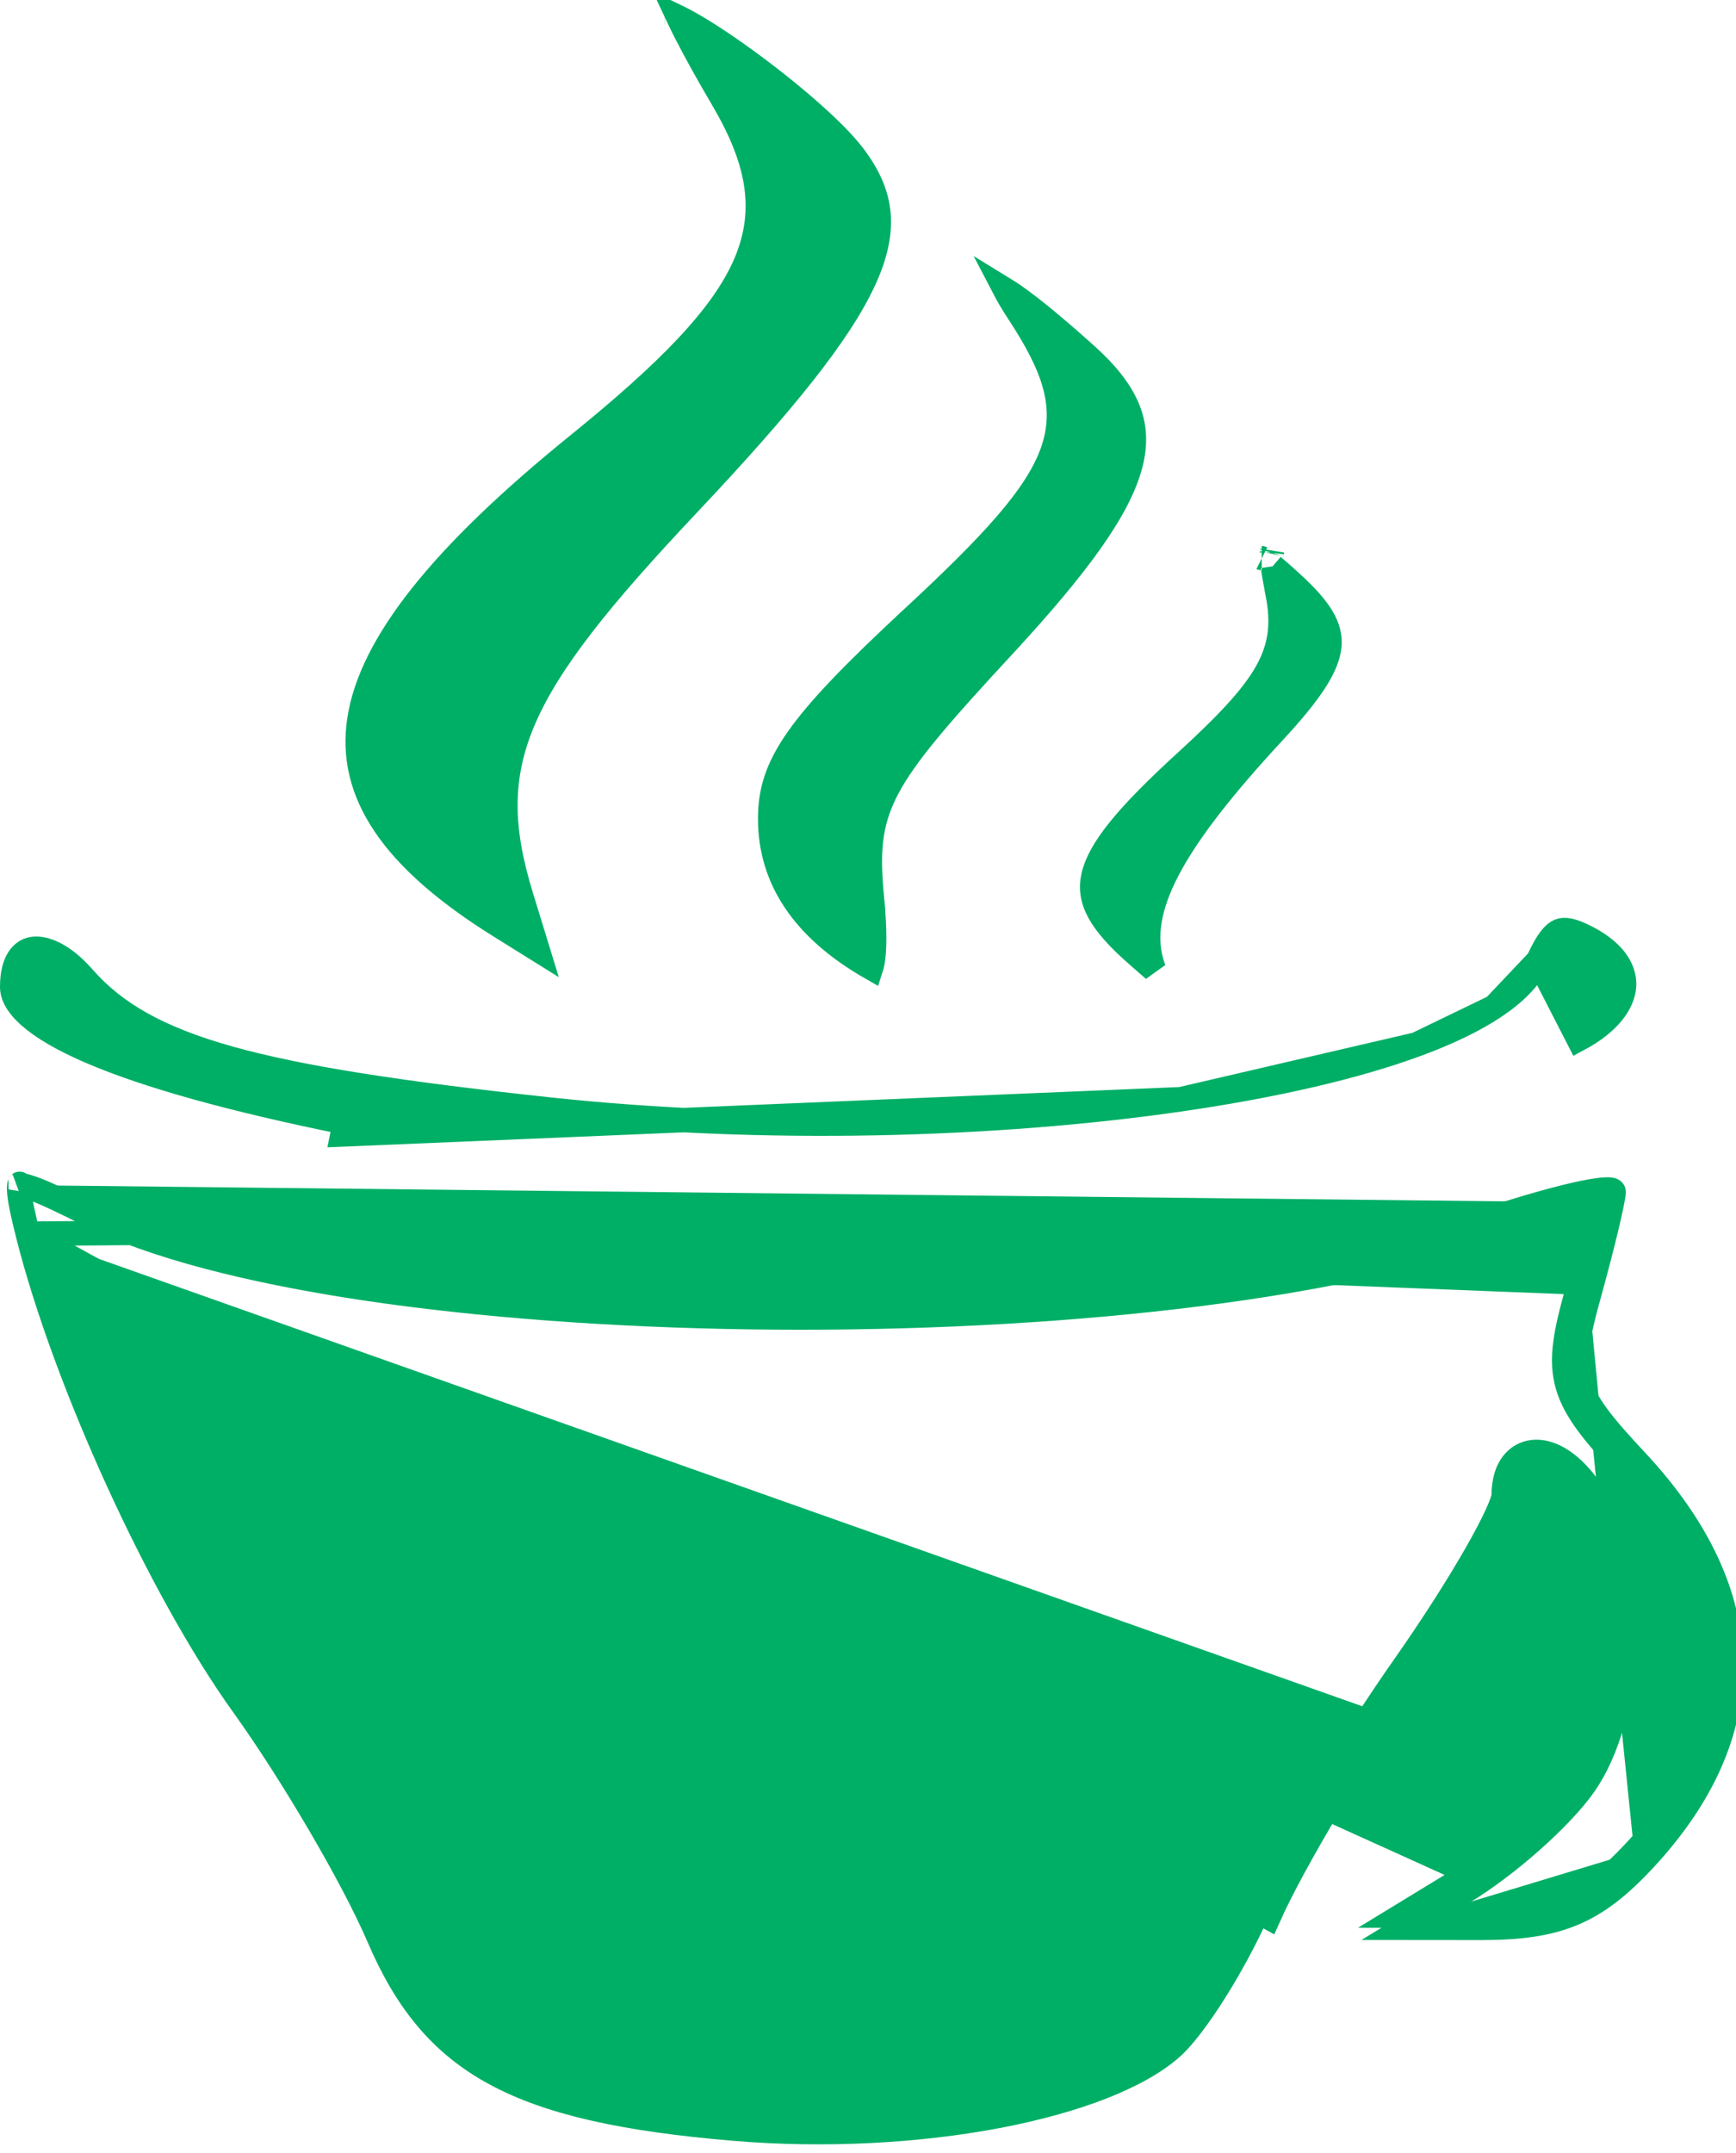<svg width="71" height="88" viewBox="0 0 71 88" fill="none" xmlns="http://www.w3.org/2000/svg">
<path d="M52.259 24.286L52.259 24.286C52.481 25.446 52.408 26.41 51.798 27.489C51.215 28.52 50.148 29.638 48.473 31.169L48.136 30.8L48.473 31.169C47.306 32.236 46.425 33.12 45.803 33.887C45.178 34.657 44.843 35.274 44.722 35.805C44.498 36.784 44.966 37.685 46.5 39.031L46.5 39.031C46.765 39.264 46.995 39.466 47.194 39.637C47.188 39.622 47.183 39.608 47.178 39.593L47.178 39.593C46.74 38.396 46.96 37.076 47.77 35.535C48.577 33.999 50.003 32.175 52.096 29.917L52.096 29.917C52.846 29.108 53.398 28.439 53.774 27.858C54.149 27.277 54.328 26.814 54.367 26.414C54.441 25.657 54.028 24.916 52.797 23.802L52.259 24.286ZM52.259 24.286C52.168 23.809 52.099 23.436 52.057 23.149M52.259 24.286L52.057 23.149M1.135 50.432L1.135 50.432C2.645 56.448 6.542 64.971 9.946 69.708L9.946 69.708C11.963 72.517 14.454 76.772 15.491 79.187L15.491 79.187C16.617 81.816 18.034 83.559 20.234 84.755C22.462 85.966 25.538 86.639 30.039 87.016C33.752 87.328 37.559 87.113 40.786 86.502C44.037 85.886 46.617 84.882 47.951 83.678L47.951 83.678C48.389 83.282 49.009 82.471 49.656 81.449C50.296 80.439 50.937 79.263 51.423 78.171C52.435 75.894 55.139 71.374 57.434 68.108L57.434 68.108C58.569 66.492 59.6 64.876 60.345 63.577C60.718 62.927 61.015 62.363 61.218 61.922C61.319 61.701 61.393 61.519 61.441 61.376C61.465 61.304 61.481 61.248 61.49 61.205C61.498 61.167 61.5 61.149 61.5 61.146C61.5 61.145 61.5 61.145 61.5 61.146C61.5 60.591 61.623 60.101 61.922 59.763C62.245 59.397 62.696 59.294 63.137 59.383C63.556 59.468 63.97 59.722 64.344 60.075C64.723 60.433 65.088 60.916 65.406 61.51L65.406 61.51C66.235 63.059 66.551 65.238 66.439 67.335C66.327 69.431 65.783 71.547 64.793 72.962M1.135 50.432L51.88 78.374C52.873 76.14 55.557 71.65 57.843 68.396C60.129 65.143 62 61.88 62 61.146C62 59.169 63.778 59.529 64.965 61.746C66.506 64.626 66.217 70.057 64.383 72.675C63.494 73.945 61.357 75.843 59.633 76.894M1.135 50.432C0.936 49.64 0.815 49.087 0.788 48.716C0.778 48.583 0.783 48.497 0.791 48.446M1.135 50.432L60.505 49.978C63.527 48.957 65.997 48.39 65.994 48.717C65.991 49.044 65.535 50.945 64.981 52.942M64.793 72.962L64.385 72.677L64.793 72.962C64.793 72.962 64.793 72.962 64.793 72.962ZM64.793 72.962C63.854 74.302 61.659 76.244 59.893 77.321M59.893 77.321L59.893 77.321L59.633 76.894M59.893 77.321L58.278 78.306M59.893 77.321L59.633 76.894M59.633 76.894L57.319 78.305L58.278 78.306M64.981 52.942L64.499 52.808C64.499 52.808 64.499 52.808 64.499 52.808M64.981 52.942L64.499 52.808M64.981 52.942C64.059 56.259 64.225 56.842 66.913 59.719C71.989 65.152 72.089 70.841 67.201 76.062M64.499 52.808C64.775 51.814 65.026 50.846 65.208 50.086C65.297 49.715 65.369 49.397 65.419 49.151M64.499 52.808C64.043 54.449 63.806 55.557 64.112 56.632C64.414 57.689 65.222 58.641 66.548 60.06C69.029 62.716 70.248 65.384 70.294 67.979C70.339 70.569 69.217 73.177 66.836 75.72M65.419 49.151C65.487 49.142 65.549 49.135 65.604 49.131C65.663 49.126 65.709 49.124 65.743 49.124C65.779 49.124 65.793 49.127 65.79 49.127C65.788 49.126 65.777 49.124 65.759 49.117C65.741 49.111 65.709 49.097 65.672 49.07C65.583 49.006 65.493 48.88 65.494 48.712C65.494 48.708 65.494 48.716 65.491 48.74C65.489 48.763 65.485 48.793 65.478 48.832C65.466 48.909 65.448 49.011 65.422 49.135C65.421 49.14 65.42 49.146 65.419 49.151ZM65.419 49.151C65.186 49.183 64.875 49.242 64.496 49.329C63.522 49.553 62.166 49.944 60.665 50.452L60.665 50.452C53.4 52.904 41.75 54.001 30.647 53.843C25.088 53.763 19.648 53.368 14.942 52.666C10.247 51.964 6.241 50.951 3.576 49.614C2.648 49.148 1.961 48.818 1.458 48.626C1.206 48.531 1.022 48.478 0.89 48.456C0.847 48.449 0.815 48.446 0.791 48.446M0.791 48.446C0.794 48.425 0.798 48.41 0.801 48.399C0.803 48.394 0.803 48.394 0.8 48.397C0.795 48.405 0.778 48.43 0.744 48.445C0.739 48.447 0.737 48.448 0.737 48.448C0.737 48.448 0.753 48.444 0.791 48.446ZM66.836 75.72C66.836 75.72 66.836 75.72 66.836 75.72L67.201 76.062M66.836 75.72L67.201 76.062M66.836 75.72C65.865 76.757 65.049 77.389 64.123 77.772C63.193 78.157 62.107 78.309 60.563 78.308L58.278 78.306M67.201 76.062C65.208 78.19 63.707 78.811 60.563 78.808L57.459 78.805L58.278 78.306M52.057 23.149C52.252 23.312 52.495 23.528 52.797 23.802L52.057 23.149ZM48.295 44.935C40.718 46.034 31.22 46.3 22.419 45.352C16.411 44.705 12.302 44.08 9.387 43.264C6.46 42.444 4.69 41.421 3.402 39.952C2.544 38.973 1.764 38.712 1.305 38.8C0.926 38.872 0.5 39.258 0.5 40.345C0.5 40.676 0.68 41.075 1.209 41.542C1.737 42.009 2.559 42.495 3.705 42.988C5.993 43.973 9.455 44.941 14.106 45.884C14.106 45.884 14.106 45.884 14.106 45.884L14.007 46.374L48.295 44.935ZM48.295 44.935C52.082 44.386 55.407 43.626 57.933 42.696M48.295 44.935L57.933 42.696M57.933 42.696C59.195 42.232 60.273 41.719 61.113 41.16M57.933 42.696L61.113 41.16M61.113 41.16C61.947 40.605 62.586 39.976 62.91 39.264L61.113 41.16ZM29.543 4.023L29.543 4.023C28.966 3.045 28.443 2.099 28.065 1.362C27.939 1.116 27.831 0.897 27.742 0.708C27.769 0.721 27.796 0.735 27.824 0.749C28.431 1.054 29.279 1.59 30.199 2.243C32.048 3.558 34.069 5.262 34.901 6.357L34.901 6.357C35.499 7.144 35.836 7.887 35.92 8.674C36.004 9.463 35.842 10.348 35.349 11.426C34.352 13.607 32.069 16.447 28.115 20.638L28.115 20.638C24.583 24.382 22.453 27.016 21.426 29.397C20.378 31.828 20.494 33.96 21.314 36.633L21.984 38.814L20.441 37.853C16.02 35.098 14.243 32.403 14.699 29.422C14.932 27.895 15.758 26.221 17.243 24.351C18.726 22.483 20.846 20.448 23.623 18.2L23.623 18.2C27.313 15.213 29.559 12.945 30.49 10.774C31.454 8.525 30.982 6.462 29.543 4.023ZM27.18 0.5C27.18 0.5 27.182 0.5 27.187 0.5C27.183 0.5 27.18 0.5 27.18 0.5ZM37.344 25.244L37.004 24.877L37.344 25.244C38.949 23.756 40.204 22.523 41.137 21.445C42.068 20.369 42.702 19.419 43.035 18.494C43.726 16.573 43.062 14.922 41.669 12.791C41.411 12.398 41.224 12.081 41.096 11.835C41.313 11.968 41.585 12.155 41.915 12.404C42.571 12.899 43.408 13.6 44.416 14.506C45.273 15.278 45.831 15.99 46.124 16.706C46.412 17.408 46.459 18.149 46.228 19.016C45.753 20.803 44.117 23.076 41.028 26.412L41.395 26.752L41.028 26.412C38.479 29.166 37.032 30.815 36.285 32.239C35.507 33.722 35.491 34.95 35.665 36.772L36.163 36.725L35.665 36.772C35.782 37.995 35.774 38.862 35.678 39.363C35.661 39.45 35.644 39.515 35.628 39.564C32.832 37.964 31.5 35.91 31.5 33.472C31.5 32.373 31.766 31.434 32.614 30.219C33.482 28.977 34.946 27.466 37.344 25.244ZM64.56 42.48L64.56 42.48L62.91 39.264C63.285 38.443 63.555 38.149 63.775 38.058C63.966 37.979 64.28 37.994 64.969 38.363C66.089 38.962 66.471 39.698 66.418 40.336C66.364 41.003 65.82 41.806 64.56 42.48ZM52.017 22.586C52.017 22.586 52.017 22.59 52.015 22.597C52.016 22.589 52.017 22.586 52.017 22.586ZM51.606 22.822C51.604 22.821 51.603 22.821 51.603 22.821C51.603 22.821 51.604 22.821 51.606 22.822Z" fill="#00AF66" stroke="#00AF66"/>
</svg>
